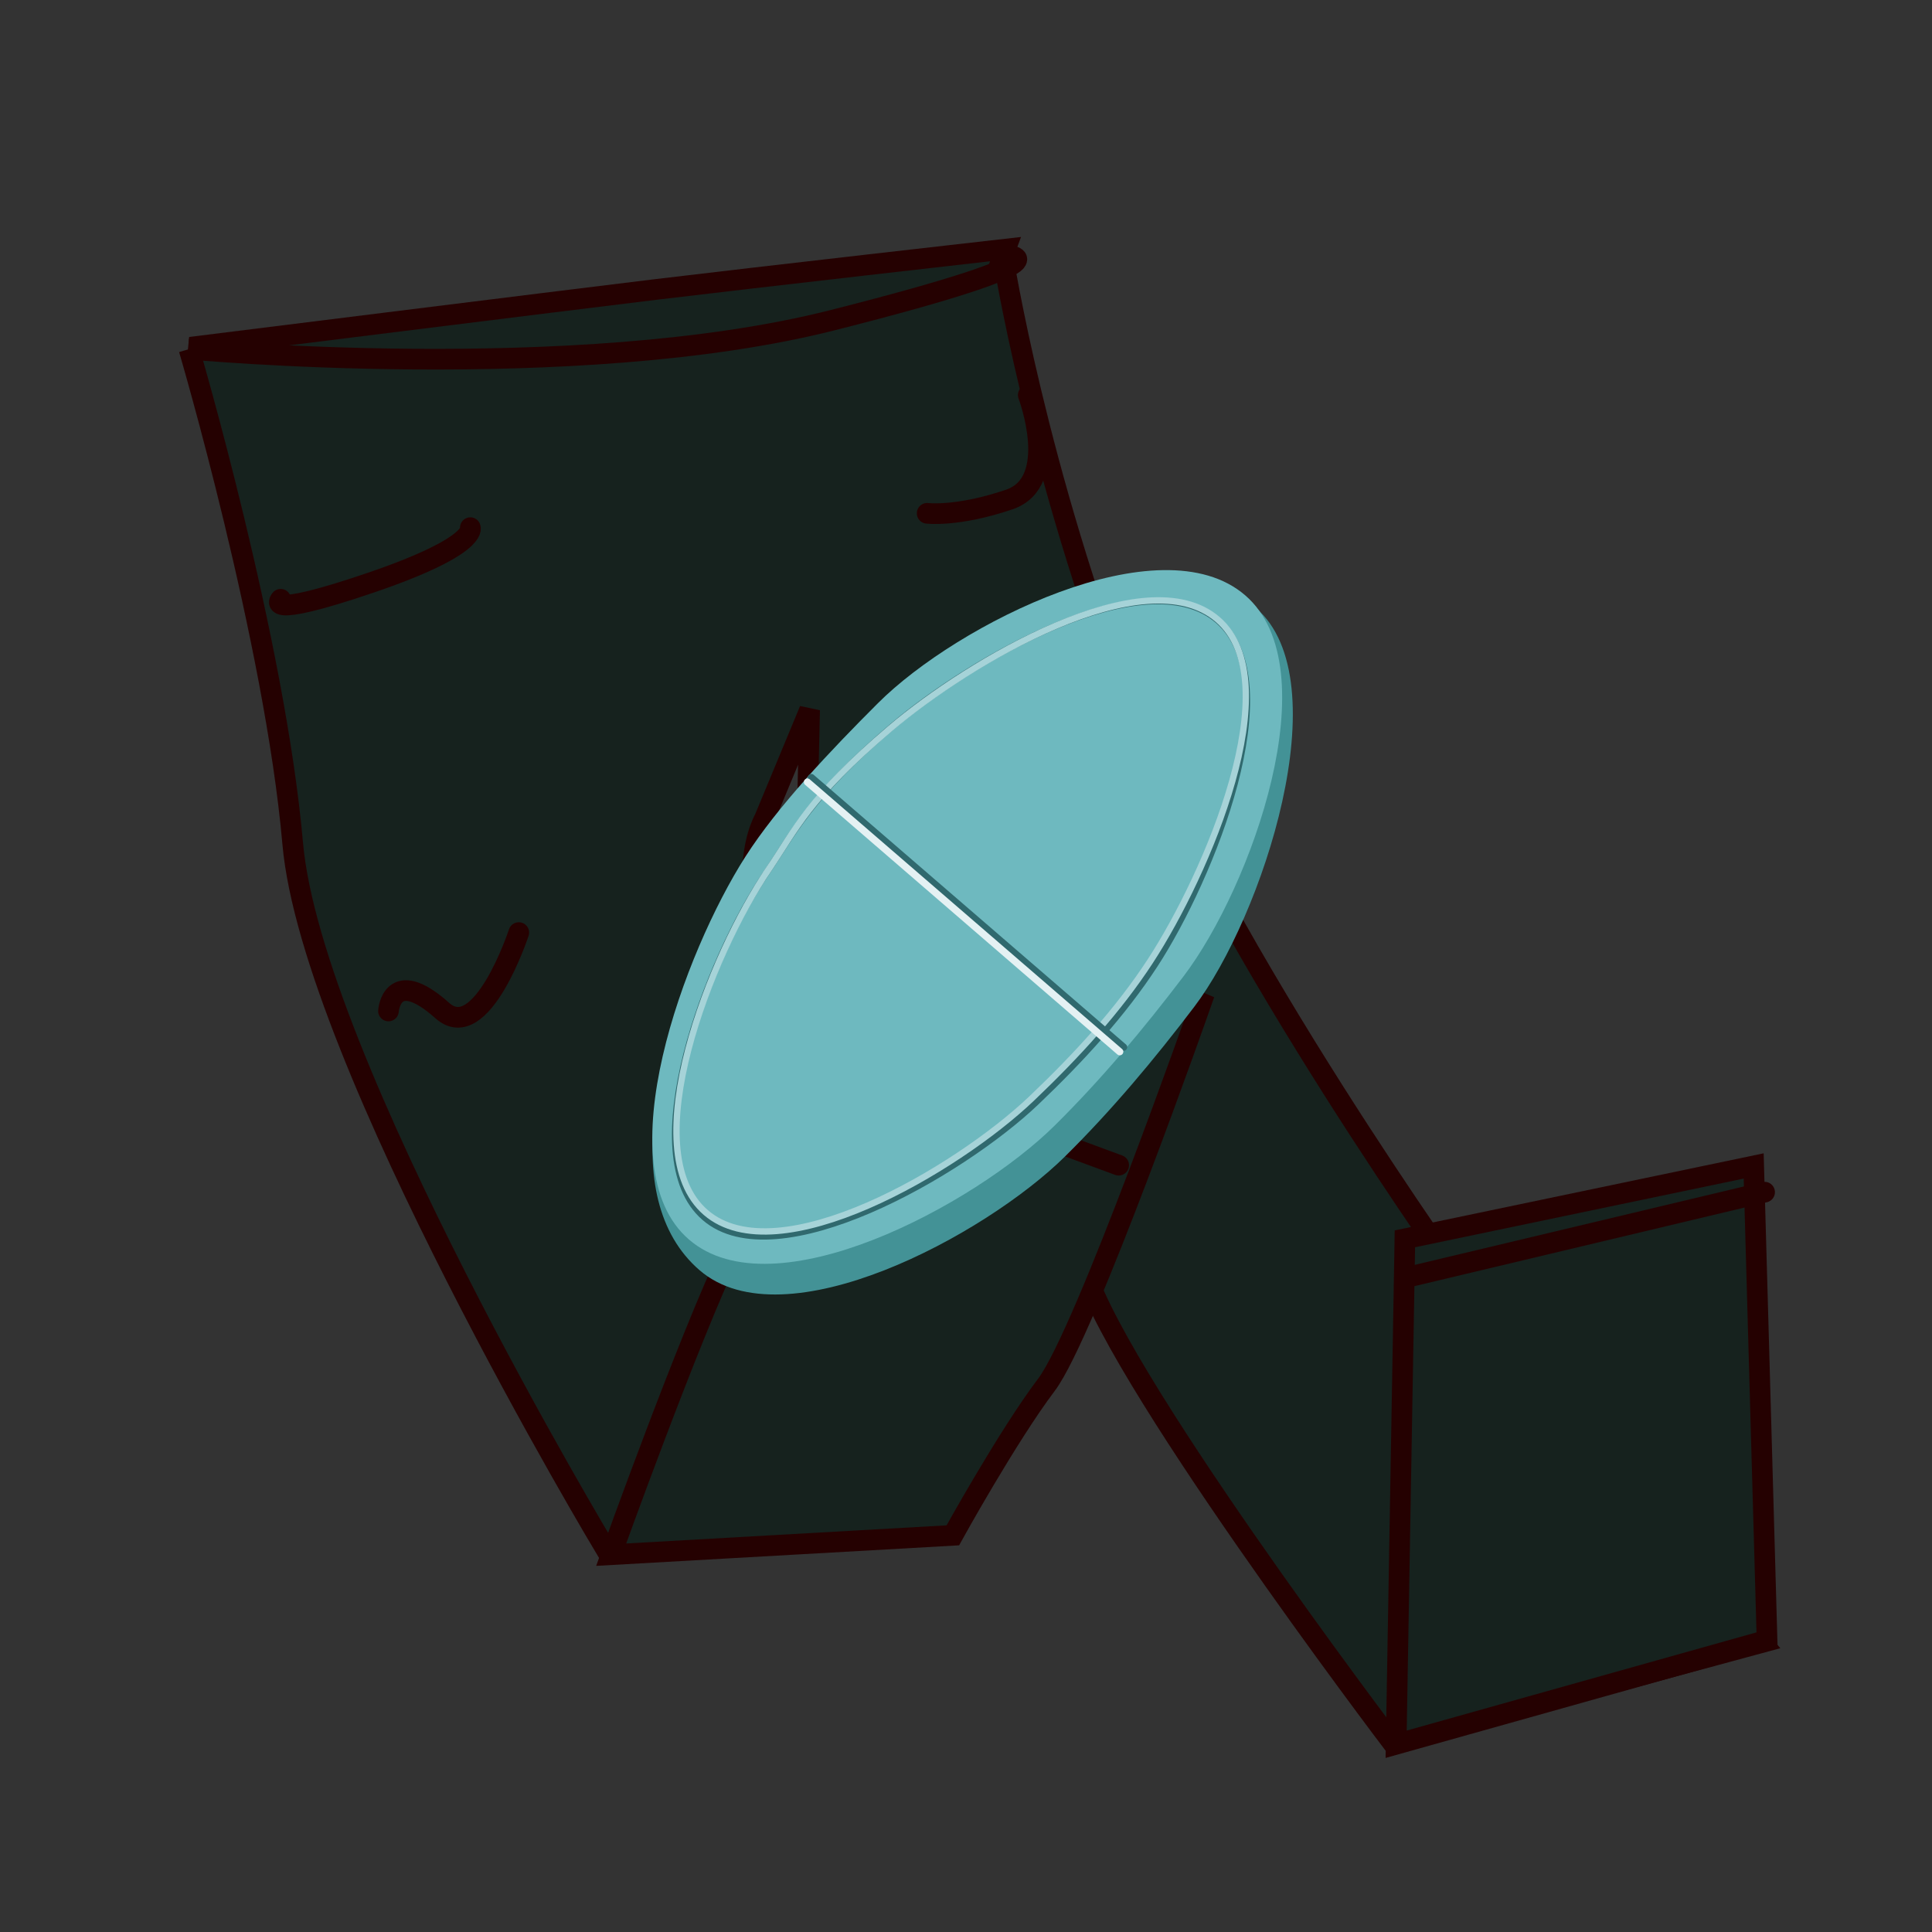 <?xml version="1.0" encoding="UTF-8" standalone="no"?>
<!-- Created with Inkscape (http://www.inkscape.org/) -->

<svg
   width="150"
   height="150"
   viewBox="0 0 150 150"
   version="1.1"
   id="svg42620"
   inkscape:version="1.2.2 (b0a8486541, 2022-12-01)"
   sodipodi:docname="inventory.svg"
   xmlns:inkscape="http://www.inkscape.org/namespaces/inkscape"
   xmlns:sodipodi="http://sodipodi.sourceforge.net/DTD/sodipodi-0.dtd"
   xmlns="http://www.w3.org/2000/svg"
   xmlns:svg="http://www.w3.org/2000/svg">
  <rect x="0" y="0" width="150" height="150" fill="#333333" stroke="none"/>
  <sodipodi:namedview
     id="namedview42622"
     pagecolor="#ffffff"
     bordercolor="#000000"
     borderopacity="0.25"
     inkscape:showpageshadow="2"
     inkscape:pageopacity="0.0"
     inkscape:pagecheckerboard="0"
     inkscape:deskcolor="#d1d1d1"
     inkscape:document-units="px"
     showgrid="false"
     showguides="true"
     inkscape:zoom="24.159733"
     inkscape:cx="72.848487"
     inkscape:cy="67.881545"
     inkscape:window-width="2560"
     inkscape:window-height="1403"
     inkscape:window-x="0"
     inkscape:window-y="0"
     inkscape:window-maximized="1"
     inkscape:current-layer="pill">
    <sodipodi:guide
       position="-6.358,37.042"
       orientation="0,1"
       id="guide44558"
       inkscape:locked="false"
       inkscape:label=""
       inkscape:color="rgb(0,134,229)" />
    <sodipodi:guide
       position="-5.022,2.646"
       orientation="0,1"
       id="guide44560"
       inkscape:locked="false"
       inkscape:label=""
       inkscape:color="rgb(0,134,229)" />
    <sodipodi:guide
       position="2.646,34.04"
       orientation="-1,0"
       id="guide44562"
       inkscape:locked="false"
       inkscape:label=""
       inkscape:color="rgb(0,134,229)" />
    <sodipodi:guide
       position="37.042,42.622"
       orientation="-1,0"
       id="guide44564"
       inkscape:locked="false"
       inkscape:label=""
       inkscape:color="rgb(0,134,229)" />
  </sodipodi:namedview>
  <defs
     id="defs42617" />
  <g
     inkscape:label="pants"
     inkscape:groupmode="layer"
     id="pants"
     style="display:inline"
     transform="matrix(3.653,0,0,3.653,2.277,6.198)">
    <path
       style="fill:#16221e;fill-opacity:1;stroke:#250101;stroke-width:0.439;stroke-linecap:round;stroke-dasharray:none;stroke-opacity:1;paint-order:markers fill stroke"
       d="m 3.424,5.683 c 0,0 7.81,-0.975 9.879,-1.226 2.069,-0.25 7.445,-0.859 7.445,-0.859 L 19.515,6.934 6.291,6.632 Z"
       id="path44929"
       sodipodi:nodetypes="cscccc" />
    <path
       style="fill:#16221e;fill-opacity:1;stroke:#250101;stroke-width:0.439;stroke-linecap:round;stroke-dasharray:none;stroke-opacity:1;paint-order:markers fill stroke"
       d="m 3.394,5.724 c 0,0 8.21,0.77 13.676,-0.615 5.466,-1.385 3.618,-1.385 3.618,-1.385 0,0 0.707,4.549 2.721,9.743 1.936,4.993 7.152,12.254 7.152,12.254 l 6.266,7.491 -7.858,2.126 c 0,0 -6.122,-8.067 -6.592,-10.244 -0.47,-2.177 -5.83,-10.047 -5.83,-10.047 l 0.037,-1.654 -0.945,2.277 c -0.322,0.629 -0.426,1.543 0.04,4.231 0.457,2.638 2.93,10.894 2.93,10.894 l -6.359,0.43 c 0,0 -6.249,-10.403 -6.652,-14.993 C 5.219,11.919 3.394,5.724 3.394,5.724 Z"
       id="path44931"
       sodipodi:nodetypes="cscscccscccsccsc" />
    <path
       style="fill:#16221e;fill-opacity:1;stroke:#250101;stroke-width:0.439;stroke-linecap:round;stroke-dasharray:none;stroke-opacity:1;paint-order:markers fill stroke"
       d="m 12.366,31.346 c 0,0 1.654,-4.609 2.549,-6.471 0.895,-1.862 3.668,-7.962 3.668,-7.962 l 6.324,2.706 c 0,0 -2.46,7.017 -3.289,8.115 -0.829,1.098 -1.99,3.201 -1.99,3.201 z"
       id="path44933"
       sodipodi:nodetypes="csccscc" />
    <path
       style="fill:#16221e;fill-opacity:1;stroke:#250101;stroke-width:0.439;stroke-linecap:round;stroke-dasharray:none;stroke-opacity:1;paint-order:markers fill stroke"
       d="m 29.05,35.375 0.186,-10.742 7.413,-1.549 0.284,10.078 z"
       id="path44935"
       sodipodi:nodetypes="ccccc" />
    <path
       style="fill:none;fill-opacity:1;stroke:#250101;stroke-width:0.439;stroke-linecap:round;stroke-dasharray:none;stroke-opacity:1;paint-order:markers fill stroke"
       d="m 5.342,11.04 c 0,0 -0.417,0.44 1.899,-0.347 C 9.556,9.906 9.373,9.518 9.373,9.518"
       id="path44937"
       sodipodi:nodetypes="csc" />
    <path
       style="fill:none;fill-opacity:1;stroke:#250101;stroke-width:0.439;stroke-linecap:round;stroke-dasharray:none;stroke-opacity:1;paint-order:markers fill stroke"
       d="m 19.082,9.213 c 0,0 0.642,0.082 1.745,-0.293 1.103,-0.375 0.404,-2.221 0.404,-2.221"
       id="path44939"
       sodipodi:nodetypes="csc" />
    <path
       style="fill:none;fill-opacity:1;stroke:#250101;stroke-width:0.439;stroke-linecap:round;stroke-dasharray:none;stroke-opacity:1;paint-order:markers fill stroke"
       d="m 10.403,18.124 c 0,0 -0.791,2.404 -1.627,1.657 -1.074,-0.96 -1.143,0.009 -1.143,0.009"
       id="path44941"
       sodipodi:nodetypes="csc" />
    <path
       style="fill:none;fill-opacity:1;stroke:#250101;stroke-width:0.439;stroke-linecap:round;stroke-dasharray:none;stroke-opacity:1;paint-order:markers fill stroke"
       d="m 29.378,25.428 7.503,-1.787"
       id="path44943"
       sodipodi:nodetypes="cc" />
    <path
       style="fill:none;fill-opacity:1;stroke:#250101;stroke-width:0.439;stroke-linecap:round;stroke-dasharray:none;stroke-opacity:1;paint-order:markers fill stroke"
       d="m 18.087,21.2 5.066,1.868"
       id="path44945" />
  </g>
  <g
     inkscape:groupmode="layer"
     id="pill"
     inkscape:label="pill"
     transform="matrix(1.373,-1.59,1.59,1.373,18.072,77.829)">
    <path
       id="path46970"
       style="fill:#439296;fill-opacity:1;stroke-width:0.265;stroke-linecap:round;paint-order:markers fill stroke"
       d="m 13.537,12.073 c 2.186,-0.316 7.344,-0.401 9.822,-0.217 4.131,0.305 12.39,3.092 12.39,7.234 0,4.142 -8.519,7.652 -12.653,7.911 -2.432,0.152 -4.864,0.192 -7.296,0 -4.129,-0.325 -12.015,-3.335 -12.015,-7.477 0,-4.142 5.652,-6.858 9.752,-7.451 z"
       sodipodi:nodetypes="sssssss" />
    <path
       id="rect45260"
       style="fill:#6eb9bf;stroke-width:0.265;stroke-linecap:round;paint-order:markers fill stroke"
       d="m 16.458,10.819 c 2.186,-0.316 5.025,-0.183 7.503,0 4.131,0.305 11.882,3.526 11.882,7.668 0,4.142 -8.012,7.217 -12.146,7.477 -2.432,0.152 -4.864,0.192 -7.296,0 C 12.272,25.639 4.387,22.629 4.387,18.487 c 0,-4.142 7.971,-7.075 12.071,-7.668 z"
       sodipodi:nodetypes="sssssss" />
    <path
       id="path46770"
       style="fill:none;stroke:#30696e;stroke-width:0.234;stroke-linecap:round;stroke-opacity:1;paint-order:markers fill stroke"
       d="m 16.495,11.799 c 1.758,-0.203 3.212,-0.631 7.157,-0.017 3.767,0.586 10.828,3.029 10.828,6.555 0,3.525 -7.379,6.033 -11.157,6.544 -2.142,0.29 -4.402,0.226 -6.716,0 C 12.813,24.509 5.379,21.922 5.379,18.397 c 0,-3.525 7.328,-6.16 11.115,-6.598 z"
       sodipodi:nodetypes="sssssss" />
    <path
       id="path46899"
       style="fill:none;stroke:#a6d3d8;stroke-width:0.234;stroke-linecap:round;stroke-opacity:1;paint-order:markers fill stroke"
       d="m 16.659,11.776 c 1.758,-0.203 2.961,-0.614 6.906,0 3.767,0.586 10.937,3.001 10.937,6.527 0,3.525 -7.401,5.853 -11.179,6.364 -2.142,0.29 -4.402,0.226 -6.716,0 C 12.813,24.296 5.549,21.828 5.549,18.303 c 0,-3.525 7.323,-6.089 11.11,-6.527 z"
       sodipodi:nodetypes="sssssss" />
    <path
       style="fill:none;fill-opacity:1;stroke:#30696e;stroke-width:0.265;stroke-linecap:round;stroke-opacity:1;paint-order:markers fill stroke"
       d="M 20.266,10.752 V 26.001"
       id="path46895"
       sodipodi:nodetypes="cc" />
    <path
       style="fill:none;fill-opacity:1;stroke:#e4f1f3;stroke-width:0.265;stroke-linecap:round;stroke-dasharray:none;stroke-opacity:1;paint-order:markers fill stroke"
       d="M 20.045,10.752 V 26.001"
       id="path46897"
       sodipodi:nodetypes="cc" />
  </g>
</svg>
